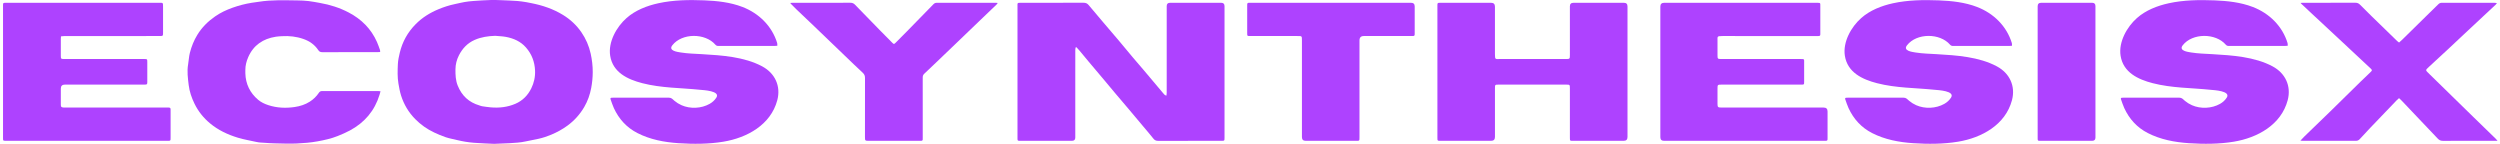 <svg width="3311" height="191" viewBox="0 0 3311 191" fill="none" xmlns="http://www.w3.org/2000/svg">
<g clip-path="url(#clip0_2684_45)">
<path d="M1424.54 62.819C1424.4 63.999 1424.13 65.179 1424.13 66.359C1424.1 76.459 1424.11 86.559 1424.11 96.659C1424.11 125.169 1424.11 153.679 1424.11 182.189C1424.11 185.049 1422.66 186.483 1419.75 186.489C1397.13 186.489 1374.51 186.489 1351.89 186.489C1351.26 186.489 1350.63 186.509 1350 186.479C1347.9 186.359 1347.68 186.149 1347.57 184.069C1347.53 183.229 1347.56 182.389 1347.56 181.549C1347.56 123.899 1347.56 66.249 1347.56 8.599C1347.56 3.729 1347 3.699 1352.28 3.699C1379.84 3.709 1407.41 3.739 1434.97 3.649C1437.84 3.649 1439.88 4.379 1441.75 6.639C1448.09 14.349 1454.6 21.919 1461.07 29.519C1467.87 37.509 1474.73 45.449 1481.5 53.469C1487.93 61.089 1494.25 68.809 1500.67 76.439C1505.41 82.059 1510.27 87.579 1515.02 93.189C1523.56 103.289 1532.06 113.429 1540.58 123.549C1541.64 124.809 1542.59 126.219 1544.83 126.649C1544.96 125.389 1545.16 124.299 1545.17 123.209C1545.2 116.369 1545.19 109.529 1545.19 102.699C1545.19 71.139 1545.19 39.579 1545.19 8.019C1545.19 5.153 1546.64 3.716 1549.55 3.709C1572.17 3.709 1594.79 3.709 1617.41 3.709C1620.3 3.709 1621.75 5.156 1621.76 8.049C1621.76 66.119 1621.76 124.189 1621.76 182.259C1621.76 186.479 1621.75 186.489 1617.64 186.489C1589.66 186.489 1561.67 186.449 1533.69 186.549C1530.84 186.559 1529.09 185.569 1527.37 183.379C1523.02 177.859 1518.39 172.549 1513.87 167.159C1507.53 159.599 1501.2 152.029 1494.83 144.489C1488.46 136.949 1482.04 129.459 1475.67 121.919C1471.4 116.859 1467.21 111.749 1462.95 106.679C1455.99 98.399 1448.98 90.169 1442.02 81.879C1437.9 76.969 1433.85 71.999 1429.74 67.089C1428.42 65.509 1426.98 64.029 1425.59 62.499C1425.25 62.599 1424.9 62.709 1424.56 62.809L1424.54 62.819Z" fill="#AE42FF"/>
<path d="M654.782 190.51C646.302 190.09 636.732 189.83 627.202 189.06C619.902 188.46 612.652 187.24 605.512 185.52C600.432 184.3 595.252 183.38 590.302 181.74C585.052 180 579.932 177.76 574.912 175.41C565.512 171 557.132 165.05 549.852 157.65C541.172 148.82 534.962 138.44 531.202 126.62C529.552 121.42 528.622 116.09 527.692 110.71C526.212 102.11 526.572 93.53 526.932 84.95C527.152 79.88 528.292 74.79 529.472 69.82C532.932 55.31 539.932 42.74 550.462 32.08C559.172 23.25 569.452 16.9 580.812 12.19C587.692 9.34 594.752 7.03 602.062 5.5C606.372 4.6 610.632 3.48 614.962 2.74C618.972 2.05 623.042 1.58 627.102 1.29C634.652 0.75 642.212 0.27 649.772 0.03C654.702 -0.13 659.652 0.09 664.582 0.28C671.512 0.55 678.452 0.84 685.372 1.33C689.222 1.6 693.042 2.26 696.862 2.84C699.242 3.2 701.602 3.75 703.972 4.22C718.692 7.13 732.732 11.87 745.592 19.74C755.302 25.68 763.542 33.32 769.982 42.69C775.912 51.31 780.052 60.77 782.312 71.1C784.072 79.16 785.052 87.29 785.022 95.45C785.002 102.45 784.292 109.54 783.012 116.43C781.362 125.31 778.342 133.87 773.762 141.73C768.082 151.45 760.702 159.66 751.582 166.35C744.932 171.22 737.772 175.13 730.222 178.32C724.732 180.64 719.042 182.52 713.212 183.83C707.702 185.07 702.112 185.96 696.602 187.21C689.402 188.84 682.082 189.21 674.762 189.65C668.472 190.03 662.162 190.19 654.762 190.48L654.782 190.51ZM655.832 47.44C646.412 47.77 637.332 49.02 628.572 52.9C619.032 57.13 612.482 64.16 607.862 73.15C604.872 78.96 603.252 85.17 603.202 91.87C603.152 99.25 603.392 106.44 606.222 113.44C611.622 126.78 621.032 135.56 634.852 139.6C636.052 139.95 637.222 140.5 638.442 140.69C642.262 141.27 646.092 141.86 649.942 142.19C661.182 143.15 672.152 141.94 682.592 137.45C692.152 133.34 699.062 126.29 703.602 117.08C707.262 109.65 709.022 101.7 708.622 93.3C708.082 81.77 704.242 71.62 696.602 62.91C689.492 54.81 680.212 50.75 669.912 48.84C665.282 47.98 660.522 47.89 655.812 47.45L655.832 47.44Z" fill="#AE42FF"/>
<path d="M2155.46 95.26C2155.46 123.98 2155.46 152.7 2155.46 181.42C2155.46 184.793 2153.8 186.483 2150.49 186.49C2128.4 186.49 2106.31 186.49 2084.22 186.49C2079.06 186.49 2079.16 186.93 2079.16 181.58C2079.16 160.12 2079.16 138.66 2079.16 117.2C2079.16 112.1 2079.12 112.06 2074.1 112.06C2044.33 112.06 2014.56 112.06 1984.79 112.06C1980.01 112.06 1979.92 112.14 1979.92 117.06C1979.92 138.52 1979.92 159.98 1979.92 181.44C1979.92 184.8 1978.22 186.483 1974.82 186.49C1952.52 186.49 1930.22 186.49 1907.91 186.49C1903.72 186.49 1903.7 186.48 1903.7 182.34C1903.7 124.17 1903.7 65.99 1903.7 7.82C1903.7 7.5 1903.7 7.19 1903.7 6.87C1903.77 3.98 1903.94 3.8 1906.71 3.72C1907.24 3.7 1907.76 3.72 1908.29 3.72C1930.49 3.72 1952.68 3.72 1974.88 3.72C1978.23 3.72 1979.9 5.433 1979.91 8.86C1979.91 29.79 1979.94 50.73 1979.9 71.66C1979.88 79.49 1980.7 78.15 1986.55 78.15C2015.58 78.19 2044.62 78.17 2073.65 78.17C2079.04 78.17 2079.16 78.06 2079.16 72.71C2079.16 51.25 2079.16 29.79 2079.16 8.33C2079.16 5.263 2080.74 3.726 2083.9 3.72C2106.2 3.72 2128.5 3.72 2150.81 3.72C2153.9 3.72 2155.45 5.31 2155.46 8.49C2155.46 37.42 2155.46 66.35 2155.46 95.28V95.26Z" fill="#AE42FF"/>
<path d="M2664.7 60.59C2663.34 60.69 2662.32 60.83 2661.3 60.83C2636.47 60.84 2611.65 60.83 2586.82 60.86C2585.16 60.86 2583.84 60.55 2582.66 59.19C2569.25 43.64 2538.46 43.49 2525.64 59.98C2520 67.23 2532.15 68.76 2536.96 69.52C2546.21 70.98 2555.59 71.19 2564.92 71.73C2591.23 73.26 2620.99 75.21 2644.65 87.89C2661.57 96.95 2669.63 113.99 2664.64 132.75C2655.97 165.36 2624.59 182.46 2593.29 187.66C2573.82 190.89 2553.46 190.93 2533.8 189.62C2515.06 188.37 2496.23 184.85 2479.39 176.21C2465.08 168.86 2454.9 157.64 2448.21 143.17C2446.46 139.39 2445.25 135.36 2443.82 131.43C2443.42 130.31 2443.85 129.56 2445.07 129.44C2445.9 129.36 2446.75 129.37 2447.59 129.37C2472 129.37 2496.4 129.39 2520.81 129.33C2524.64 129.33 2525.78 131.26 2528.52 133.56C2531.26 135.86 2534.47 137.85 2537.82 139.33C2549.4 144.44 2563.96 143.78 2575.02 137.57C2578.64 135.54 2581.68 132.82 2583.94 129.29C2589.69 120.31 2566.56 119.35 2562.68 118.95C2536.91 116.29 2511.18 116.7 2485.92 110.18C2466.39 105.14 2446.83 95.94 2443.34 73.89C2440.45 55.64 2451.73 35.59 2465.08 23.83C2476.73 13.56 2492.06 7.59 2507.06 4.32C2526.87 -0.01 2547.68 -0.32 2567.87 0.49C2584.96 1.17 2602.4 3.05 2618.47 9.23C2640.26 17.61 2657.63 34.54 2664.47 57.03C2664.78 58.06 2664.61 59.24 2664.68 60.63L2664.7 60.59Z" fill="#AE42FF"/>
<path d="M3029.87 60.59C3028.51 60.69 3027.49 60.83 3026.47 60.83C3001.64 60.84 2976.82 60.83 2951.99 60.86C2950.33 60.86 2949.01 60.55 2947.83 59.19C2934.42 43.64 2903.63 43.49 2890.81 59.98C2885.17 67.23 2897.32 68.76 2902.13 69.52C2911.38 70.98 2920.76 71.19 2930.09 71.73C2956.4 73.26 2986.16 75.21 3009.82 87.89C3026.74 96.95 3034.8 113.99 3029.81 132.75C3021.14 165.36 2989.76 182.46 2958.46 187.66C2938.99 190.89 2918.63 190.93 2898.97 189.62C2880.23 188.37 2861.4 184.85 2844.56 176.21C2830.25 168.86 2820.07 157.64 2813.38 143.17C2811.63 139.39 2810.42 135.36 2808.99 131.43C2808.59 130.31 2809.02 129.56 2810.24 129.44C2811.07 129.36 2811.92 129.37 2812.76 129.37C2837.17 129.37 2861.57 129.39 2885.98 129.33C2889.81 129.33 2890.95 131.26 2893.69 133.56C2896.43 135.86 2899.64 137.85 2902.99 139.33C2914.57 144.44 2929.13 143.78 2940.19 137.57C2943.81 135.54 2946.85 132.82 2949.11 129.29C2954.86 120.31 2931.73 119.35 2927.85 118.95C2902.08 116.29 2876.35 116.7 2851.09 110.18C2831.56 105.14 2812 95.94 2808.51 73.89C2805.62 55.64 2816.9 35.59 2830.25 23.83C2841.9 13.56 2857.23 7.59 2872.23 4.32C2892.04 -0.01 2912.85 -0.32 2933.04 0.49C2950.13 1.17 2967.57 3.05 2983.64 9.23C3005.43 17.61 3022.8 34.54 3029.64 57.03C3029.95 58.06 3029.78 59.24 3029.85 60.63L3029.87 60.59Z" fill="#AE42FF"/>
<path d="M1029.49 60.59C1028.13 60.69 1027.11 60.83 1026.09 60.83C1001.26 60.84 976.442 60.83 951.612 60.86C949.952 60.86 948.632 60.55 947.452 59.19C934.042 43.64 903.252 43.49 890.432 59.98C884.792 67.23 896.942 68.76 901.752 69.52C911.002 70.98 920.382 71.19 929.712 71.73C956.022 73.26 985.782 75.21 1009.44 87.89C1026.36 96.95 1034.42 113.99 1029.43 132.75C1020.76 165.36 989.382 182.46 958.082 187.66C938.612 190.89 918.252 190.93 898.592 189.62C879.852 188.37 861.022 184.85 844.182 176.21C829.872 168.86 819.692 157.64 813.002 143.17C811.252 139.39 810.042 135.36 808.612 131.43C808.212 130.31 808.642 129.56 809.862 129.44C810.692 129.36 811.542 129.37 812.382 129.37C836.792 129.37 861.192 129.39 885.602 129.33C889.432 129.33 890.572 131.26 893.312 133.56C896.052 135.86 899.262 137.85 902.612 139.33C914.192 144.44 928.752 143.78 939.812 137.57C943.432 135.54 946.472 132.82 948.732 129.29C954.482 120.31 931.352 119.35 927.472 118.95C901.702 116.29 875.972 116.7 850.712 110.18C831.182 105.14 811.622 95.94 808.132 73.89C805.242 55.64 816.522 35.59 829.872 23.83C841.522 13.56 856.852 7.59 871.852 4.32C891.692 -0.05 912.492 -0.36 932.682 0.45C949.772 1.13 967.212 3.01 983.282 9.19C1005.07 17.57 1022.44 34.5 1029.28 56.99C1029.59 58.02 1029.42 59.2 1029.49 60.59Z" fill="#AE42FF"/>
<path d="M80.76 48.17C80.68 49.58 80.56 50.61 80.56 51.64C80.54 59.11 80.54 66.58 80.56 74.05C80.56 77.81 80.9 78.15 84.75 78.16C104.42 78.18 124.1 78.16 143.77 78.16C159.45 78.16 175.12 78.16 190.8 78.16C195.01 78.16 195.08 78.23 195.08 82.34C195.09 90.86 195.08 99.38 195.08 107.9C195.08 108.22 195.08 108.53 195.08 108.85C194.98 111.69 194.75 111.94 192.03 112.03C191.08 112.06 190.14 112.04 189.19 112.04C154.79 112.04 120.39 112.04 85.98 112.04C82.367 112.04 80.56 113.816 80.56 117.37C80.56 124.42 80.54 131.47 80.56 138.52C80.57 141.6 81.14 142.19 84.17 142.39C85.32 142.46 86.48 142.43 87.64 142.43C131.62 142.43 175.59 142.43 219.57 142.43C226.67 142.43 225.93 141.92 225.95 148.96C225.97 159.9 225.95 170.84 225.95 181.78C225.95 182.73 225.93 183.67 225.89 184.62C225.84 185.73 225.26 186.38 224.13 186.43C223.29 186.47 222.45 186.48 221.61 186.48C150.49 186.48 79.37 186.48 8.25 186.48C4.01 186.48 4 186.47 4 182.38C4 124.21 4 66.03 4 7.85C4 7.53 4 7.22 4 6.9C4.06 3.89 4.19 3.77 7.28 3.7C7.91 3.69 8.54 3.7 9.17 3.7C76.29 3.7 143.41 3.7 210.53 3.7C215.93 3.7 215.95 3.23 215.94 8.98C215.92 20.24 215.94 31.49 215.94 42.75C215.94 43.59 215.98 44.44 215.91 45.27C215.74 47.21 215.39 47.55 213.36 47.69C212.31 47.76 211.26 47.72 210.2 47.72C168.85 47.72 127.51 47.72 86.16 47.74C84.42 47.74 82.68 48.01 80.76 48.17Z" fill="#AE42FF"/>
<path d="M2309.59 186.49C2274.34 186.49 2239.1 186.49 2203.85 186.49C2200.6 186.49 2198.97 184.883 2198.96 181.67C2198.96 124.02 2198.96 66.36 2198.96 8.71C2198.96 5.383 2200.65 3.717 2204.02 3.71C2271.35 3.71 2338.69 3.71 2406.02 3.71C2411.31 3.71 2410.83 3.71 2410.83 8.53C2410.83 20.1 2410.83 31.68 2410.83 43.25C2410.83 43.99 2410.8 44.72 2410.83 45.46C2410.89 47.09 2410.04 47.74 2408.51 47.72C2407.56 47.72 2406.62 47.74 2405.67 47.74C2364.22 47.74 2322.76 47.76 2281.31 47.72C2273.55 47.72 2274.72 48.42 2274.67 54.25C2274.62 60.67 2274.65 67.09 2274.67 73.5C2274.68 77.8 2275.04 78.16 2279.4 78.16C2314.33 78.16 2349.26 78.16 2384.19 78.16C2390.11 78.16 2389.39 78.01 2389.41 83.52C2389.43 91.73 2389.42 99.93 2389.41 108.14C2389.41 112.04 2389.4 112.06 2385.29 112.06C2370.03 112.06 2354.78 112.06 2339.52 112.06C2319.74 112.06 2299.96 112.06 2280.18 112.06C2274.78 112.06 2274.66 112.18 2274.66 117.51C2274.66 124.24 2274.64 130.98 2274.66 137.71C2274.67 141.8 2275.29 142.41 2279.48 142.43C2287.27 142.46 2295.05 142.44 2302.84 142.44C2340.29 142.44 2377.75 142.44 2415.2 142.44C2418.68 142.44 2420.42 144.147 2420.42 147.56C2420.42 159.03 2420.42 170.5 2420.42 181.96C2420.42 182.8 2420.4 183.64 2420.39 184.48C2420.38 185.75 2419.77 186.44 2418.47 186.45C2417.42 186.45 2416.37 186.48 2415.31 186.48C2380.06 186.48 2344.82 186.48 2309.57 186.48L2309.59 186.49Z" fill="#AE42FF"/>
<path d="M503.47 68.87C502.04 68.95 500.91 69.06 499.79 69.06C475.49 69.07 451.18 69.04 426.88 69.1C424.47 69.1 422.92 68.51 421.48 66.32C416.75 59.16 409.96 54.48 401.93 51.65C392.71 48.39 383.16 47.33 373.42 47.92C370.69 48.09 367.95 48.22 365.25 48.64C348.31 51.32 335.61 59.82 328.67 75.88C326.38 81.18 324.93 86.77 324.94 92.63C324.94 94.1 324.9 95.58 324.94 97.05C325.33 111.29 331.08 123.01 341.89 132.17C345.75 135.44 350.37 137.6 355.19 139.19C366.69 142.99 378.48 143.48 390.36 141.71C397.45 140.66 404.22 138.54 410.37 134.58C415.15 131.5 419.12 127.69 422.23 123.01C423.35 121.32 424.56 120.59 426.58 120.6C451.52 120.65 476.45 120.63 501.39 120.64C502.1 120.64 502.82 120.76 503.97 120.87C503.5 122.57 503.12 124.05 502.67 125.52C496.19 146.71 482.87 162.3 463.5 172.74C458.26 175.57 452.74 177.94 447.21 180.16C438.64 183.61 429.66 185.53 420.58 187.2C411.46 188.87 402.26 189.61 393.07 190.04C383.21 190.5 373.31 190.02 363.43 189.84C359.23 189.76 355.03 189.45 350.83 189.15C347.27 188.9 343.63 188.91 340.19 188.12C331.83 186.22 323.35 184.9 315.09 182.39C301.57 178.28 289.05 172.4 278.18 163.37C269.54 156.19 262.61 147.58 257.63 137.4C253.77 129.49 250.92 121.22 249.89 112.56C248.81 103.53 247.53 94.45 249.14 85.23C250.02 80.19 250.19 75.02 251.46 69.99C253.6 61.58 256.76 53.66 261.29 46.23C267.37 36.26 275.46 28.27 284.97 21.69C292.08 16.77 299.89 13.09 308.03 10.2C316.33 7.26 324.84 5.03 333.54 3.65C336.64 3.16 339.76 2.84 342.86 2.34C359.77 -0.37 376.81 0.38 393.82 0.56C398.76 0.61 403.71 0.84 408.61 1.4C413.7 1.98 418.73 3.03 423.78 3.91C437.1 6.23 449.85 10.27 461.84 16.56C478.65 25.39 491.47 38.11 499.25 55.6C500.78 59.04 501.99 62.63 503.26 66.17C503.52 66.89 503.4 67.74 503.47 68.83V68.87Z" fill="#AE42FF"/>
<path d="M3177.29 56.37C3178.79 55.01 3180.22 53.8 3181.55 52.5C3192.28 41.98 3202.99 31.43 3213.71 20.9C3218.89 15.82 3224.12 10.8 3229.27 5.68C3230.63 4.33 3232.08 3.68 3234.02 3.68C3257.27 3.72 3280.53 3.7 3303.78 3.71C3304.67 3.71 3305.57 3.9 3306.94 4.05C3306.21 5.01 3305.87 5.62 3305.38 6.08C3291.41 19.14 3277.42 32.18 3263.45 45.23C3257.01 51.25 3250.62 57.34 3244.16 63.34C3235.16 71.71 3226.11 80.02 3217.08 88.36C3216.08 89.29 3215.04 90.19 3214.14 91.21C3212.93 92.56 3212.94 93.38 3214.2 94.76C3215.41 96.08 3216.72 97.3 3218 98.55C3227.83 108.16 3237.66 117.76 3247.49 127.37C3256.52 136.19 3265.53 145.02 3274.57 153.82C3284.87 163.86 3295.2 173.88 3305.51 183.91C3306.16 184.54 3306.7 185.29 3307.71 186.47C3306.13 186.47 3305.12 186.47 3304.11 186.47C3281.17 186.47 3258.23 186.43 3235.3 186.53C3232.4 186.54 3230.43 185.58 3228.48 183.49C3219.09 173.44 3209.53 163.55 3200.05 153.59C3193.67 146.89 3187.33 140.16 3180.95 133.46C3179.87 132.33 3178.69 131.31 3177.28 129.97C3176.17 130.98 3175.13 131.81 3174.22 132.76C3162.49 144.96 3150.76 157.16 3139.08 169.4C3134.44 174.26 3129.87 179.18 3125.34 184.15C3123.89 185.74 3122.35 186.51 3120.14 186.5C3096.57 186.44 3073 186.46 3049.43 186.46C3048.73 186.46 3048.02 186.36 3046.65 186.25C3048.65 184.15 3050.21 182.4 3051.89 180.77C3063.21 169.8 3074.6 158.9 3085.88 147.9C3099.34 134.76 3112.71 121.53 3126.15 108.36C3130.5 104.1 3134.92 99.9 3139.34 95.71C3141.88 93.31 3141.94 92.8 3139.45 90.47C3125.47 77.41 3111.5 64.36 3097.5 51.31C3085.36 39.99 3073.2 28.7 3061.05 17.39C3056.74 13.38 3052.45 9.36 3048.16 5.33C3047.8 4.99 3047.5 4.6 3046.85 3.86C3048.29 3.78 3049.3 3.69 3050.3 3.69C3073.34 3.69 3096.39 3.71 3119.43 3.64C3121.93 3.64 3123.79 4.33 3125.55 6.15C3130.68 11.42 3135.94 16.56 3141.21 21.69C3152.43 32.63 3163.67 43.54 3174.92 54.45C3175.58 55.09 3176.36 55.61 3177.3 56.35L3177.29 56.37Z" fill="#AE42FF"/>
<path d="M1047.11 3.84C1048.13 3.79 1049.15 3.71 1050.17 3.71C1075.52 3.71 1100.88 3.73 1126.23 3.66C1128.73 3.66 1130.58 4.37 1132.33 6.19C1143.13 17.38 1154.02 28.5 1164.9 39.62C1170.42 45.25 1175.96 50.86 1181.54 56.43C1183.85 58.74 1183.98 58.77 1186.32 56.46C1191.39 51.46 1196.39 46.38 1201.38 41.29C1212.99 29.44 1224.58 17.56 1236.16 5.68C1237.4 4.41 1238.74 3.7 1240.59 3.7C1266.89 3.73 1293.19 3.72 1319.49 3.73C1320 3.73 1320.5 3.83 1321.4 3.93C1320.84 4.72 1320.53 5.35 1320.06 5.8C1312.19 13.36 1304.28 20.9 1296.4 28.46C1287.23 37.25 1278.08 46.07 1268.91 54.86C1259.07 64.3 1249.22 73.74 1239.36 83.17C1234.27 88.04 1229.2 92.93 1224.04 97.71C1222.5 99.14 1222.04 100.74 1222.05 102.76C1222.1 116.33 1222.07 129.9 1222.07 143.47C1222.07 156.31 1222.07 169.14 1222.07 181.98C1222.07 182.82 1222.05 183.66 1222.05 184.5C1222.05 185.78 1221.44 186.46 1220.14 186.47C1219.3 186.47 1218.46 186.5 1217.62 186.5C1195.32 186.5 1173.01 186.5 1150.71 186.5C1145.72 186.5 1145.56 186.34 1145.56 181.37C1145.56 155.38 1145.52 129.4 1145.61 103.41C1145.62 100.57 1144.92 98.51 1142.79 96.53C1134.63 88.95 1126.62 81.2 1118.58 73.48C1104.56 60.03 1090.57 46.53 1076.54 33.09C1069.33 26.18 1062.04 19.36 1054.82 12.46C1052.11 9.87 1049.51 7.15 1046.86 4.49C1046.93 4.28 1047.01 4.07 1047.08 3.85L1047.11 3.84Z" fill="#AE42FF"/>
<path d="M1762.7 3.7C1798.05 3.7 1833.4 3.7 1868.75 3.7C1872.01 3.7 1873.63 5.29 1873.63 8.47C1873.63 20.04 1873.63 31.61 1873.63 43.19C1873.63 44.03 1873.61 44.87 1873.6 45.71C1873.58 47 1872.9 47.63 1871.64 47.67C1870.59 47.7 1869.54 47.72 1868.49 47.72C1847.76 47.72 1827.04 47.72 1806.31 47.72C1802.45 47.72 1800.51 49.637 1800.5 53.47C1800.5 96.18 1800.5 138.9 1800.5 181.61C1800.5 186.79 1800.6 186.48 1795.72 186.48C1773.52 186.48 1751.32 186.48 1729.13 186.48C1725.91 186.48 1724.29 184.83 1724.28 181.53C1724.28 138.92 1724.28 96.31 1724.28 53.71C1724.28 47.37 1724.3 47.72 1718.16 47.72C1698.17 47.72 1678.18 47.72 1658.19 47.72C1657.35 47.72 1656.51 47.72 1655.67 47.72C1651.86 47.69 1651.79 47.64 1651.78 43.82C1651.77 31.72 1651.78 19.62 1651.78 7.52C1651.78 6.89 1651.8 6.26 1651.82 5.63C1651.85 4.32 1652.58 3.75 1653.83 3.73C1654.88 3.72 1655.93 3.7 1656.99 3.7C1692.23 3.7 1727.48 3.7 1762.72 3.7H1762.7Z" fill="#AE42FF"/>
<path d="M2775.22 95.1C2775.22 124.13 2775.22 153.16 2775.22 182.18C2775.22 185.047 2773.77 186.484 2770.86 186.49C2748.25 186.49 2725.63 186.49 2703.02 186.49C2702.39 186.49 2701.76 186.51 2701.13 186.48C2699.01 186.36 2698.79 186.16 2698.68 184.09C2698.64 183.36 2698.67 182.62 2698.67 181.88C2698.67 124.03 2698.67 66.19 2698.67 8.34C2698.67 5.247 2700.22 3.7 2703.32 3.7C2725.83 3.7 2748.33 3.7 2770.84 3.7C2773.75 3.7 2775.2 5.137 2775.21 8.01C2775.21 37.04 2775.21 66.07 2775.21 95.09L2775.22 95.1Z" fill="#AE42FF"/>
</g>
<defs>
<clipPath id="clip0_2684_45">
<rect width="3311" height="191" fill="white"/>
</clipPath>
</defs>
</svg>

